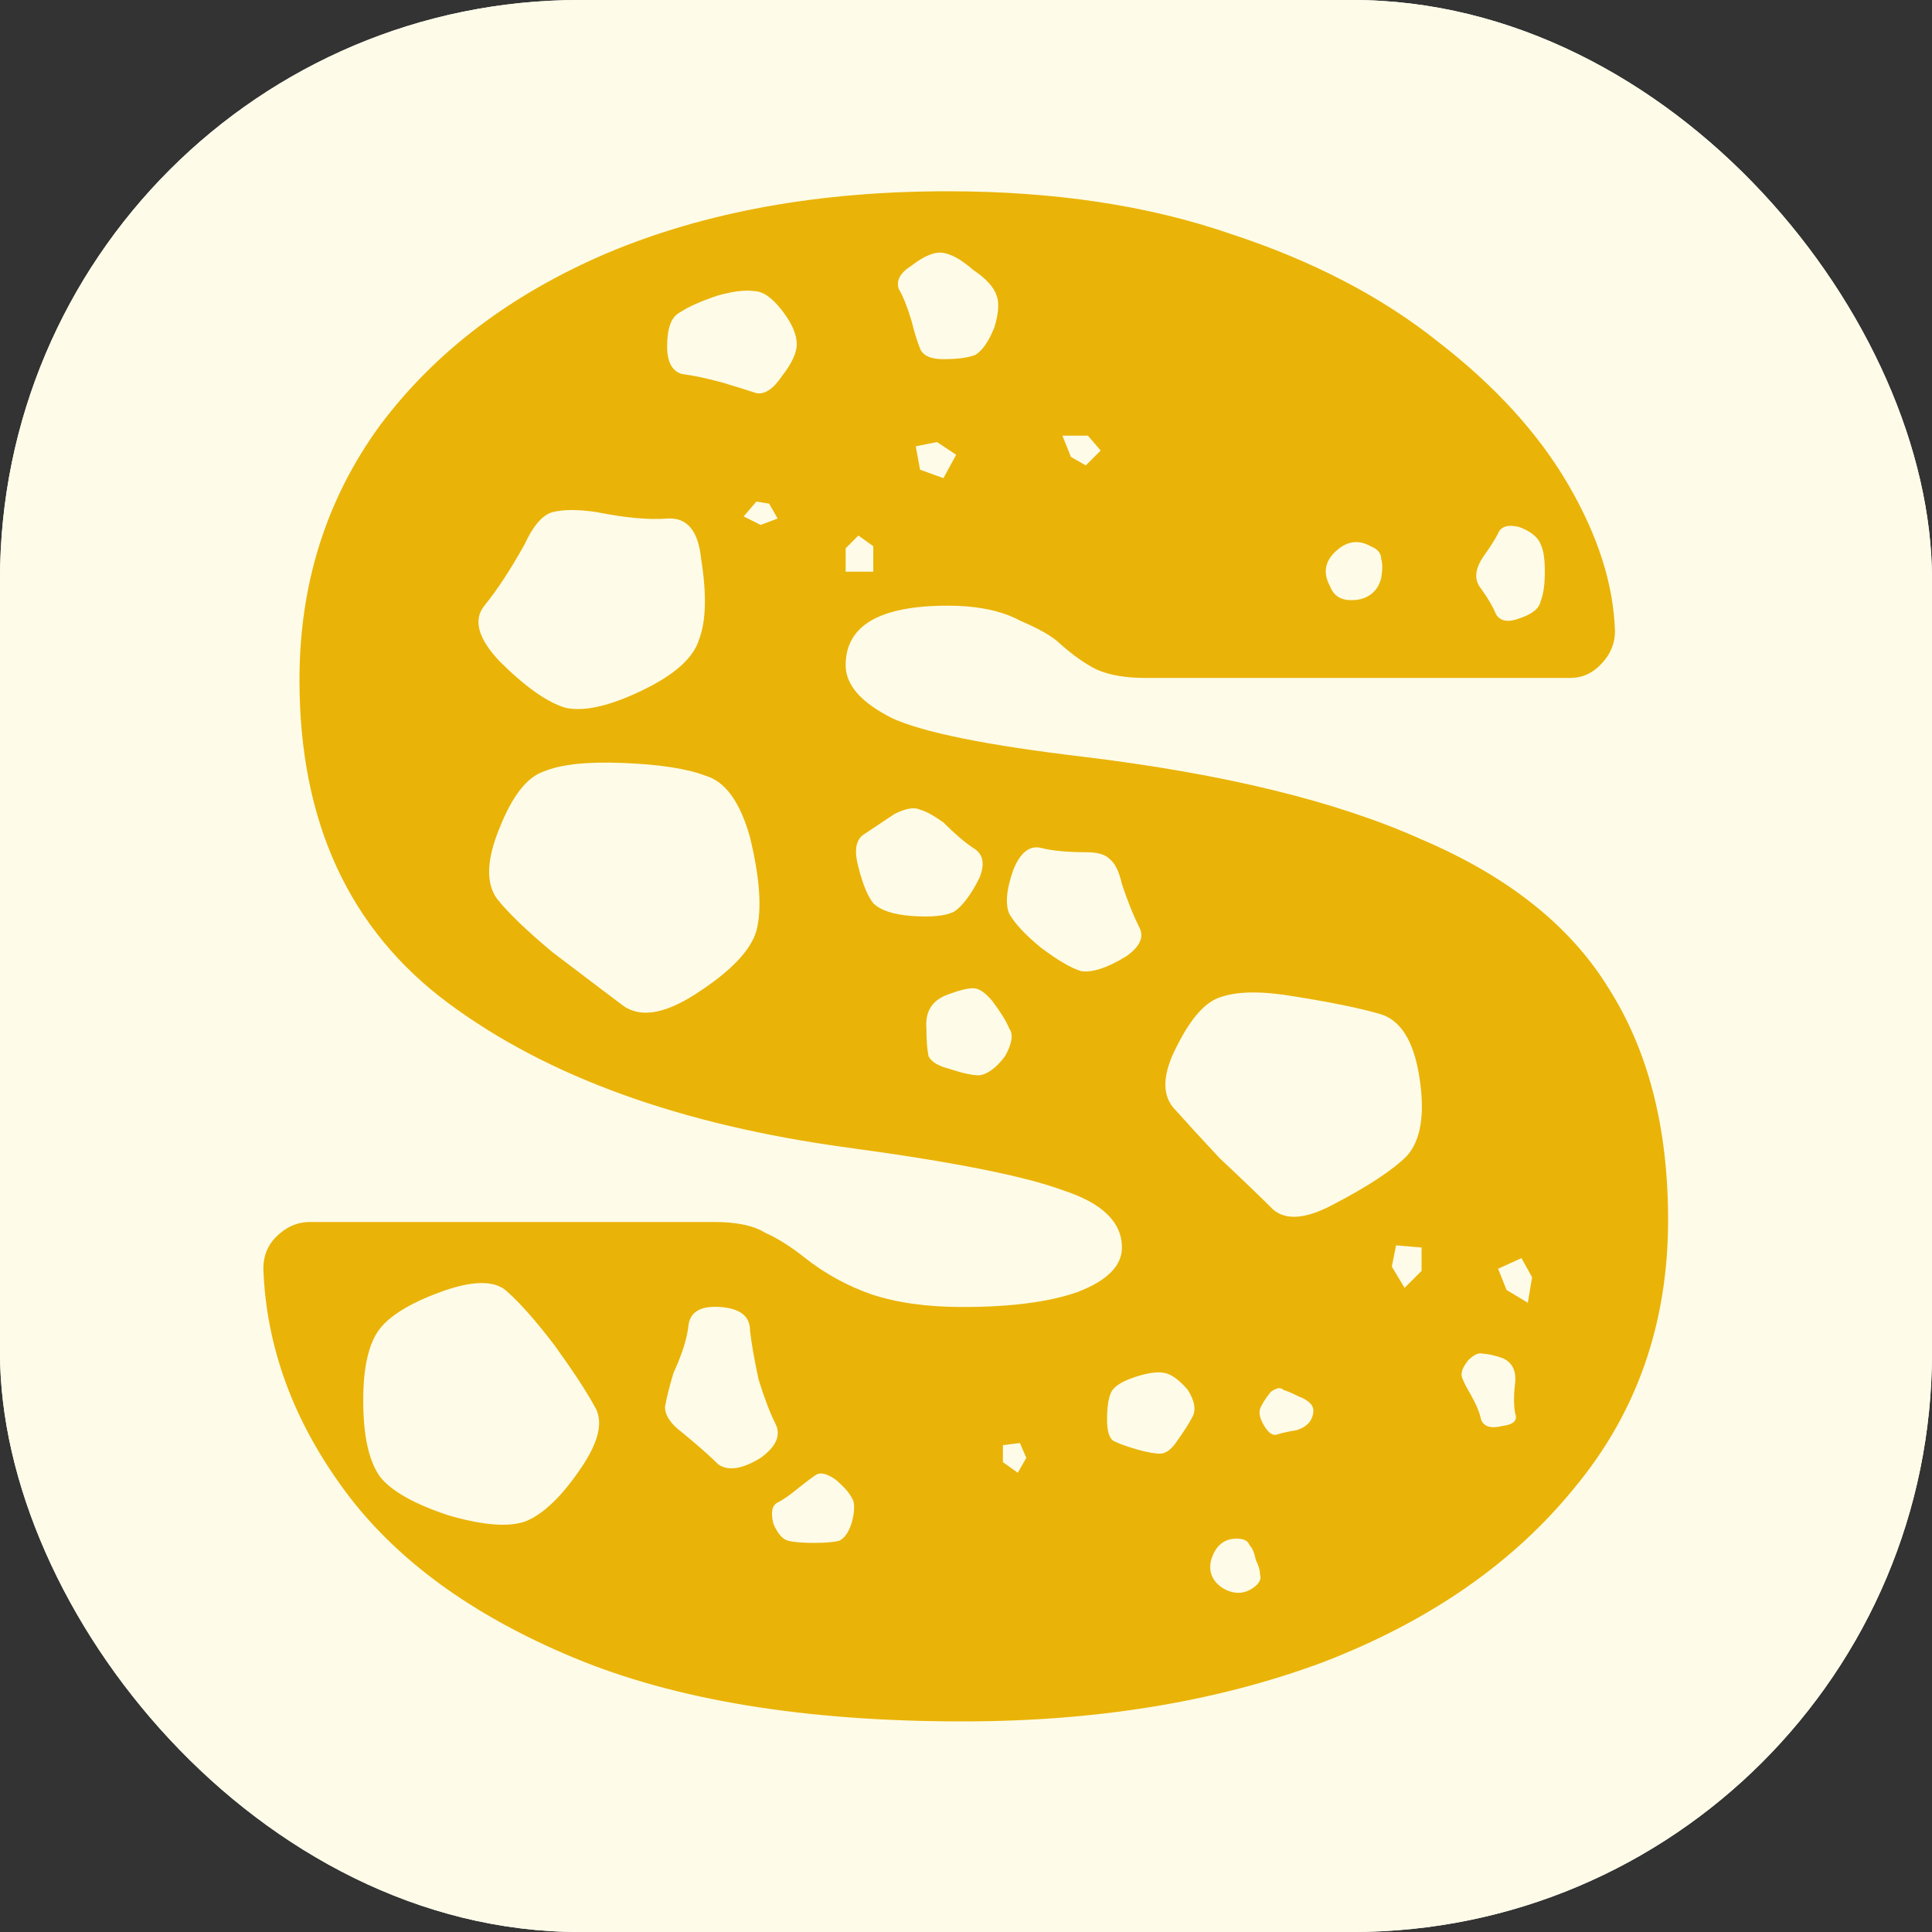 <svg width="150" height="150" viewBox="0 0 150 150" fill="none" xmlns="http://www.w3.org/2000/svg">
<rect x="0" y="0" width="150" height="150" fill="#333333" stroke="none"/>
<g clip-path="url(#clip0_1_4)">
<rect width="150" height="150" rx="45" fill="white"/>
<rect width="150" height="150" fill="#FEFCE8"/>
<path d="M74.731 133.65C62.521 133.65 52.456 132 44.536 128.7C36.616 125.4 30.676 121.055 26.716 115.665C22.756 110.275 20.666 104.555 20.446 98.505C20.446 97.515 20.776 96.69 21.436 96.03C22.206 95.26 23.086 94.875 24.076 94.875H55.426C57.186 94.875 58.506 95.15 59.386 95.7C60.376 96.14 61.421 96.8 62.521 97.68C64.061 98.89 65.766 99.825 67.636 100.485C69.616 101.145 71.981 101.475 74.731 101.475C78.471 101.475 81.441 101.09 83.641 100.32C85.951 99.44 87.106 98.285 87.106 96.855C87.106 94.875 85.566 93.39 82.486 92.4C79.516 91.3 73.961 90.2 65.821 89.1C52.841 87.34 42.501 83.6 34.801 77.88C27.101 72.16 23.251 63.8 23.251 52.8C23.251 45.32 25.341 38.72 29.521 33C33.811 27.28 39.696 22.825 47.176 19.635C54.766 16.445 63.566 14.85 73.576 14.85C81.826 14.85 89.141 15.95 95.521 18.15C101.901 20.24 107.291 23.045 111.691 26.565C116.091 29.975 119.446 33.66 121.756 37.62C124.066 41.58 125.276 45.375 125.386 49.005C125.386 49.995 125.001 50.875 124.231 51.645C123.571 52.305 122.801 52.635 121.921 52.635H88.921C87.381 52.635 86.116 52.415 85.126 51.975C84.246 51.535 83.311 50.875 82.321 49.995C81.771 49.445 80.726 48.84 79.186 48.18C77.756 47.41 75.886 47.025 73.576 47.025C68.296 47.025 65.656 48.565 65.656 51.645C65.656 53.185 66.866 54.56 69.286 55.77C71.706 56.87 76.601 57.86 83.971 58.74C94.971 60.06 103.771 62.205 110.371 65.175C117.081 68.035 121.921 71.885 124.891 76.725C127.971 81.565 129.511 87.56 129.511 94.71C129.511 102.74 127.091 109.67 122.251 115.5C117.521 121.33 111.031 125.84 102.781 129.03C94.531 132.11 85.181 133.65 74.731 133.65ZM75.556 20.955C74.676 20.185 73.906 19.745 73.246 19.635C72.586 19.525 71.761 19.855 70.771 20.625C69.891 21.175 69.561 21.78 69.781 22.44C70.111 22.99 70.441 23.815 70.771 24.915C70.991 25.795 71.211 26.51 71.431 27.06C71.651 27.61 72.256 27.885 73.246 27.885C74.346 27.885 75.171 27.775 75.721 27.555C76.271 27.225 76.766 26.51 77.206 25.41C77.536 24.31 77.591 23.485 77.371 22.935C77.151 22.275 76.546 21.615 75.556 20.955ZM60.706 24.09C59.936 23.1 59.221 22.605 58.561 22.605C57.901 22.495 56.966 22.605 55.756 22.935C54.436 23.375 53.446 23.815 52.786 24.255C52.126 24.585 51.796 25.465 51.796 26.895C51.796 28.105 52.181 28.82 52.951 29.04C53.831 29.15 54.876 29.37 56.086 29.7C57.186 30.03 58.066 30.305 58.726 30.525C59.386 30.635 60.046 30.195 60.706 29.205C61.476 28.215 61.861 27.39 61.861 26.73C61.861 25.96 61.476 25.08 60.706 24.09ZM84.466 33.825H82.486L83.146 35.475L84.301 36.135L85.456 34.98L84.466 33.825ZM74.236 35.31L72.751 34.32L71.101 34.65L71.431 36.465L73.246 37.125L74.236 35.31ZM59.716 39.105L58.726 38.94L57.736 40.095L59.056 40.755L60.376 40.26L59.716 39.105ZM46.351 39.765C44.921 39.545 43.766 39.545 42.886 39.765C42.116 39.985 41.401 40.81 40.741 42.24C39.641 44.22 38.596 45.815 37.606 47.025C36.726 48.125 37.111 49.555 38.761 51.315C40.741 53.295 42.446 54.505 43.876 54.945C45.306 55.275 47.286 54.835 49.816 53.625C52.346 52.415 53.831 51.095 54.271 49.665C54.821 48.235 54.876 46.145 54.436 43.395C54.216 41.195 53.336 40.15 51.796 40.26C50.366 40.37 48.551 40.205 46.351 39.765ZM119.941 44.385C119.941 43.395 119.831 42.68 119.611 42.24C119.391 41.69 118.841 41.25 117.961 40.92C117.081 40.7 116.531 40.865 116.311 41.415C116.091 41.855 115.706 42.46 115.156 43.23C114.496 44.22 114.441 45.045 114.991 45.705C115.541 46.475 115.926 47.135 116.146 47.685C116.476 48.235 117.081 48.345 117.961 48.015C118.951 47.685 119.501 47.245 119.611 46.695C119.831 46.145 119.941 45.375 119.941 44.385ZM67.801 42.405L66.646 41.58L65.656 42.57V44.385H67.801V42.405ZM106.411 42.405C105.421 41.855 104.486 42.02 103.606 42.9C102.836 43.67 102.726 44.55 103.276 45.54C103.606 46.42 104.376 46.75 105.586 46.53C106.466 46.31 107.016 45.76 107.236 44.88C107.346 44.22 107.346 43.725 107.236 43.395C107.236 42.955 106.961 42.625 106.411 42.405ZM58.231 65.01C57.461 62.26 56.306 60.665 54.766 60.225C53.336 59.675 51.191 59.345 48.331 59.235C45.581 59.125 43.546 59.345 42.226 59.895C40.906 60.335 39.751 61.82 38.761 64.35C37.771 66.77 37.716 68.585 38.596 69.795C39.476 70.895 40.906 72.27 42.886 73.92C45.196 75.68 47.011 77.055 48.331 78.045C49.651 79.035 51.521 78.76 53.941 77.22C56.691 75.46 58.286 73.81 58.726 72.27C59.166 70.62 59.001 68.2 58.231 65.01ZM73.246 63.855C72.476 63.305 71.871 62.975 71.431 62.865C70.991 62.645 70.331 62.755 69.451 63.195C68.461 63.855 67.636 64.405 66.976 64.845C66.426 65.285 66.316 66.11 66.646 67.32C66.976 68.64 67.361 69.575 67.801 70.125C68.351 70.675 69.341 71.005 70.771 71.115C72.311 71.225 73.411 71.115 74.071 70.785C74.731 70.345 75.391 69.465 76.051 68.145C76.491 67.045 76.326 66.275 75.556 65.835C74.896 65.395 74.126 64.735 73.246 63.855ZM87.106 68.64C86.886 67.65 86.556 66.99 86.116 66.66C85.786 66.33 85.181 66.165 84.301 66.165C82.871 66.165 81.716 66.055 80.836 65.835C79.956 65.615 79.241 66.165 78.691 67.485C78.141 69.025 78.031 70.18 78.361 70.95C78.801 71.72 79.626 72.6 80.836 73.59C82.156 74.58 83.201 75.185 83.971 75.405C84.851 75.515 86.006 75.13 87.436 74.25C88.536 73.48 88.866 72.71 88.426 71.94C87.986 71.06 87.546 69.96 87.106 68.64ZM77.041 77.715C76.491 77.055 75.996 76.725 75.556 76.725C75.116 76.725 74.456 76.89 73.576 77.22C72.366 77.66 71.816 78.54 71.926 79.86C71.926 80.74 71.981 81.455 72.091 82.005C72.311 82.445 72.861 82.775 73.741 82.995C74.731 83.325 75.501 83.49 76.051 83.49C76.711 83.38 77.371 82.885 78.031 82.005C78.581 81.015 78.691 80.3 78.361 79.86C78.141 79.31 77.701 78.595 77.041 77.715ZM110.206 83.655C109.766 80.795 108.721 79.145 107.071 78.705C105.531 78.265 103.386 77.825 100.636 77.385C98.106 76.945 96.181 76.945 94.861 77.385C93.651 77.715 92.496 78.98 91.396 81.18C90.296 83.27 90.186 84.865 91.066 85.965C91.946 86.955 93.156 88.275 94.696 89.925C96.456 91.575 97.831 92.895 98.821 93.885C99.811 94.765 101.351 94.655 103.441 93.555C106.191 92.125 108.116 90.86 109.216 89.76C110.316 88.55 110.646 86.515 110.206 83.655ZM110.371 96.855L108.391 96.69L108.061 98.34L109.051 99.99L110.371 98.67V96.855ZM118.951 99.165L118.126 97.68L116.311 98.505L116.971 100.155L118.621 101.145L118.951 99.165ZM43.051 104.445C41.621 102.575 40.411 101.2 39.421 100.32C38.541 99.44 36.946 99.385 34.636 100.155C32.106 101.035 30.401 102.025 29.521 103.125C28.641 104.225 28.201 106.095 28.201 108.735C28.201 111.485 28.641 113.465 29.521 114.675C30.401 115.775 32.161 116.765 34.801 117.645C37.441 118.415 39.421 118.58 40.741 118.14C42.171 117.59 43.656 116.16 45.196 113.85C46.516 111.87 46.846 110.33 46.186 109.23C45.526 108.02 44.481 106.425 43.051 104.445ZM58.891 107.085C58.561 105.545 58.341 104.28 58.231 103.29C58.231 102.19 57.461 101.585 55.921 101.475C54.381 101.365 53.556 101.86 53.446 102.96C53.336 103.95 52.951 105.16 52.291 106.59C51.961 107.69 51.741 108.57 51.631 109.23C51.631 109.89 52.071 110.55 52.951 111.21C54.161 112.2 55.096 113.025 55.756 113.685C56.526 114.235 57.626 114.07 59.056 113.19C60.266 112.31 60.651 111.43 60.211 110.55C59.771 109.67 59.331 108.515 58.891 107.085ZM116.641 105.435C115.981 105.215 115.486 105.105 115.156 105.105C114.826 104.995 114.441 105.16 114.001 105.6C113.561 106.15 113.396 106.59 113.506 106.92C113.616 107.25 113.836 107.69 114.166 108.24C114.606 109.01 114.881 109.67 114.991 110.22C115.211 110.77 115.761 110.935 116.641 110.715C117.521 110.605 117.851 110.275 117.631 109.725C117.521 109.065 117.521 108.295 117.631 107.415C117.741 106.425 117.411 105.765 116.641 105.435ZM92.221 107.91C91.561 107.14 90.956 106.7 90.406 106.59C89.856 106.48 89.086 106.59 88.096 106.92C87.106 107.25 86.501 107.635 86.281 108.075C86.061 108.515 85.951 109.23 85.951 110.22C85.951 111.1 86.116 111.65 86.446 111.87C86.886 112.09 87.491 112.31 88.261 112.53C89.031 112.75 89.636 112.86 90.076 112.86C90.516 112.86 90.956 112.53 91.396 111.87C91.946 111.1 92.331 110.495 92.551 110.055C92.881 109.505 92.771 108.79 92.221 107.91ZM100.801 108.405C100.361 108.185 99.976 108.02 99.646 107.91C99.426 107.69 99.096 107.745 98.656 108.075C98.216 108.625 97.941 109.065 97.831 109.395C97.721 109.725 97.831 110.165 98.161 110.715C98.491 111.265 98.821 111.485 99.151 111.375C99.481 111.265 99.976 111.155 100.636 111.045C101.406 110.825 101.846 110.385 101.956 109.725C102.066 109.175 101.681 108.735 100.801 108.405ZM79.186 112.035L77.866 112.2V113.52L79.021 114.345L79.681 113.19L79.186 112.035ZM64.831 114.84C64.171 114.4 63.676 114.29 63.346 114.51C63.016 114.73 62.576 115.06 62.026 115.5C61.366 116.05 60.816 116.435 60.376 116.655C59.936 116.875 59.826 117.425 60.046 118.305C60.376 119.075 60.761 119.515 61.201 119.625C61.641 119.735 62.301 119.79 63.181 119.79C64.061 119.79 64.721 119.735 65.161 119.625C65.601 119.405 65.931 118.91 66.151 118.14C66.371 117.26 66.371 116.655 66.151 116.325C65.931 115.885 65.491 115.39 64.831 114.84ZM97.501 121.11C97.391 120.56 97.226 120.175 97.006 119.955C96.896 119.625 96.566 119.46 96.016 119.46C95.026 119.46 94.366 120.01 94.036 121.11C93.816 121.99 94.091 122.705 94.861 123.255C95.741 123.805 96.566 123.805 97.336 123.255C97.776 122.925 97.941 122.595 97.831 122.265C97.831 121.935 97.721 121.55 97.501 121.11Z" fill="#EAB308"/>
</g>
<defs>
<clipPath id="clip0_1_4">
<rect width="150" height="150" rx="45" fill="white"/>
</clipPath>
</defs>
</svg>
